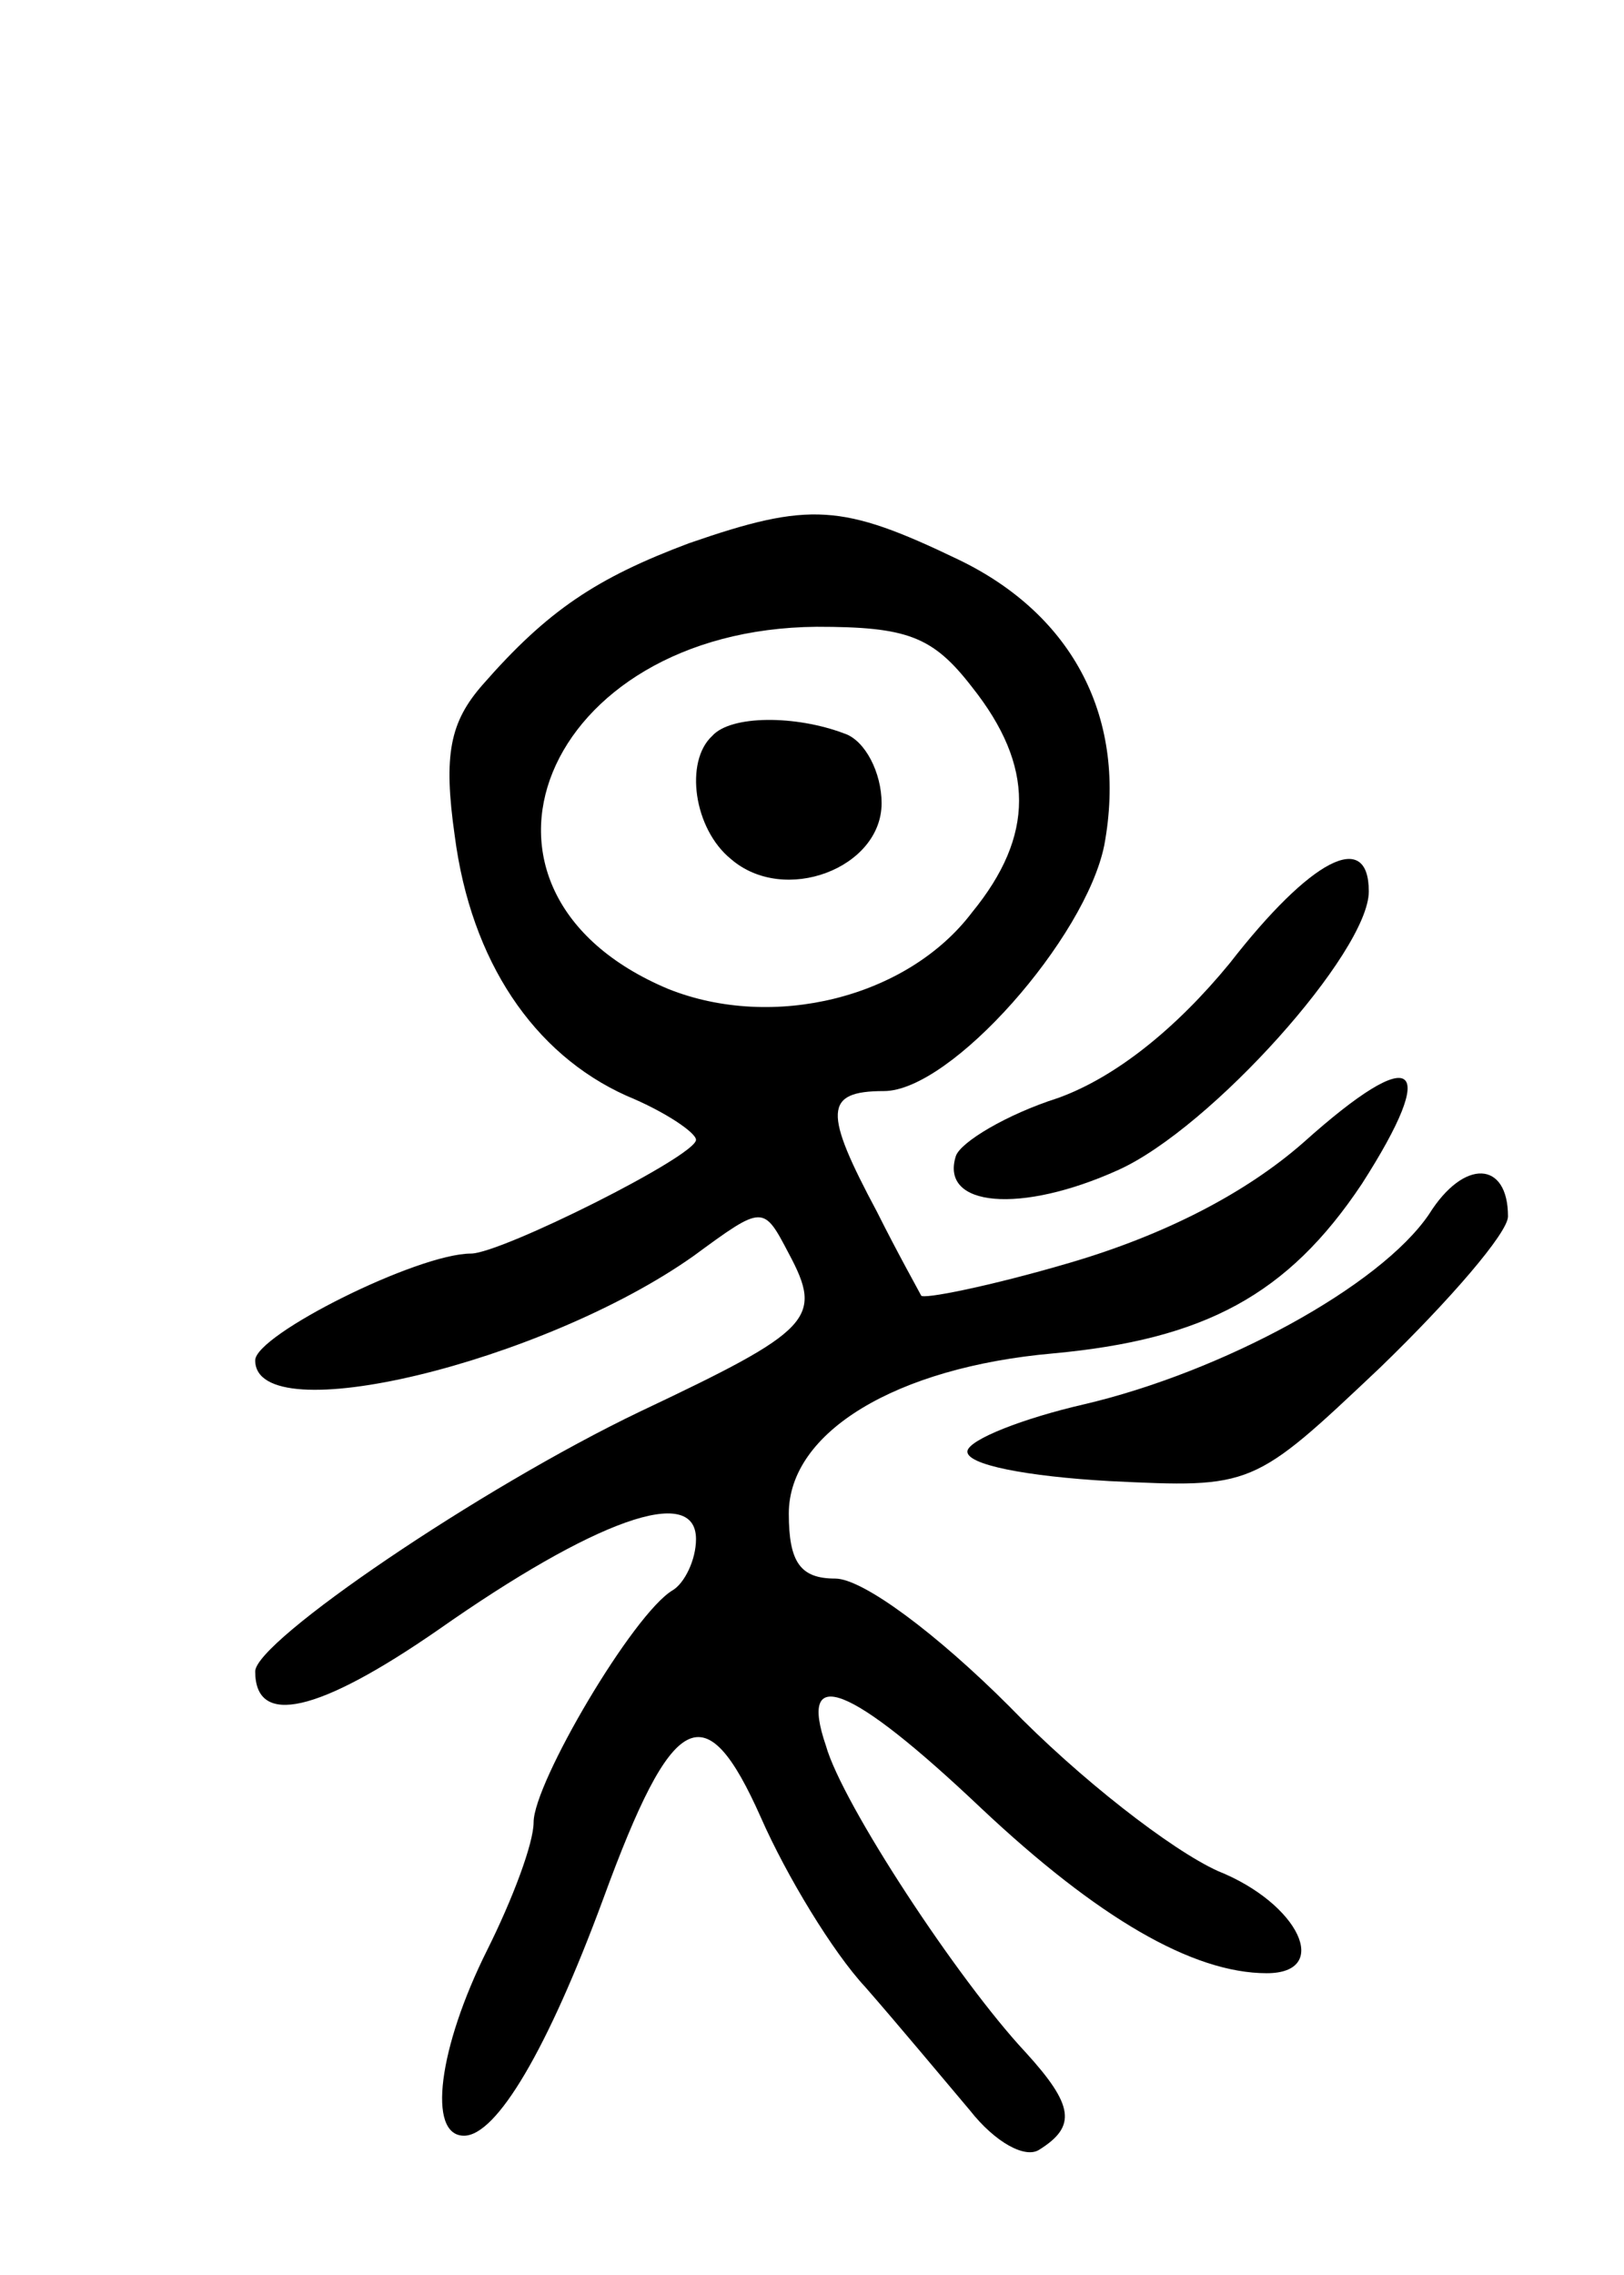<svg version="1.0" xmlns="http://www.w3.org/2000/svg"
 width="70pt" height="98pt" viewBox="0 0 70 98"
 preserveAspectRatio="xMidYMid meet">
<g transform="translate(0,98) scale(0.1,-0.1)"
fill="#000000" stroke="none">
<path d="M297 746 c-40 -15 -61 -29 -89 -61 -14 -16 -17 -30 -12 -65 7 -54 34
-94 74 -112 17 -7 30 -16 30 -19 0 -7 -84 -49 -97 -49 -23 0 -93 -35 -93 -46
0 -31 124 -1 189 45 30 22 30 22 41 1 15 -28 10 -33 -64 -68 -69 -33 -166 -99
-166 -112 0 -24 27 -18 79 18 67 47 111 63 111 39 0 -9 -5 -19 -10 -22 -17
-10 -60 -83 -60 -100 0 -9 -9 -33 -20 -55 -21 -42 -26 -80 -10 -80 14 0 36 37
60 102 30 82 44 89 68 35 11 -25 31 -58 45 -73 14 -16 34 -40 45 -53 11 -14
24 -21 30 -17 16 10 15 19 -6 42 -29 31 -79 107 -86 132 -12 35 10 27 67 -27
50 -47 91 -71 123 -71 28 0 14 30 -21 44 -20 9 -60 40 -90 71 -31 31 -63 55
-75 55 -15 0 -20 7 -20 28 0 35 46 63 114 69 65 6 101 25 133 73 34 53 23 61
-25 18 -25 -22 -60 -40 -101 -52 -34 -10 -64 -16 -64 -14 -1 2 -10 18 -19 36
-23 43 -23 52 3 52 29 0 87 66 95 106 10 54 -13 99 -63 123 -50 24 -64 25
-116 7z m122 -62 c27 -34 27 -64 0 -97 -28 -37 -86 -51 -131 -33 -100 42 -54
155 64 156 39 0 50 -4 67 -26z"/>
<path d="M307 663 c-12 -11 -8 -40 8 -53 23 -20 65 -4 65 24 0 13 -7 27 -16
30 -21 8 -49 8 -57 -1z"/>
<path d="M530 565 c-23 -28 -49 -49 -74 -58 -22 -7 -42 -19 -44 -25 -7 -22 28
-25 70 -6 40 18 108 94 108 120 0 27 -25 14 -60 -31z"/>
<path d="M616 457 c-21 -31 -89 -68 -149 -82 -26 -6 -49 -15 -50 -20 -1 -6 26
-11 61 -13 62 -3 62 -3 117 49 30 29 55 58 55 65 0 24 -19 25 -34 1z"/>
</g>
</svg>
